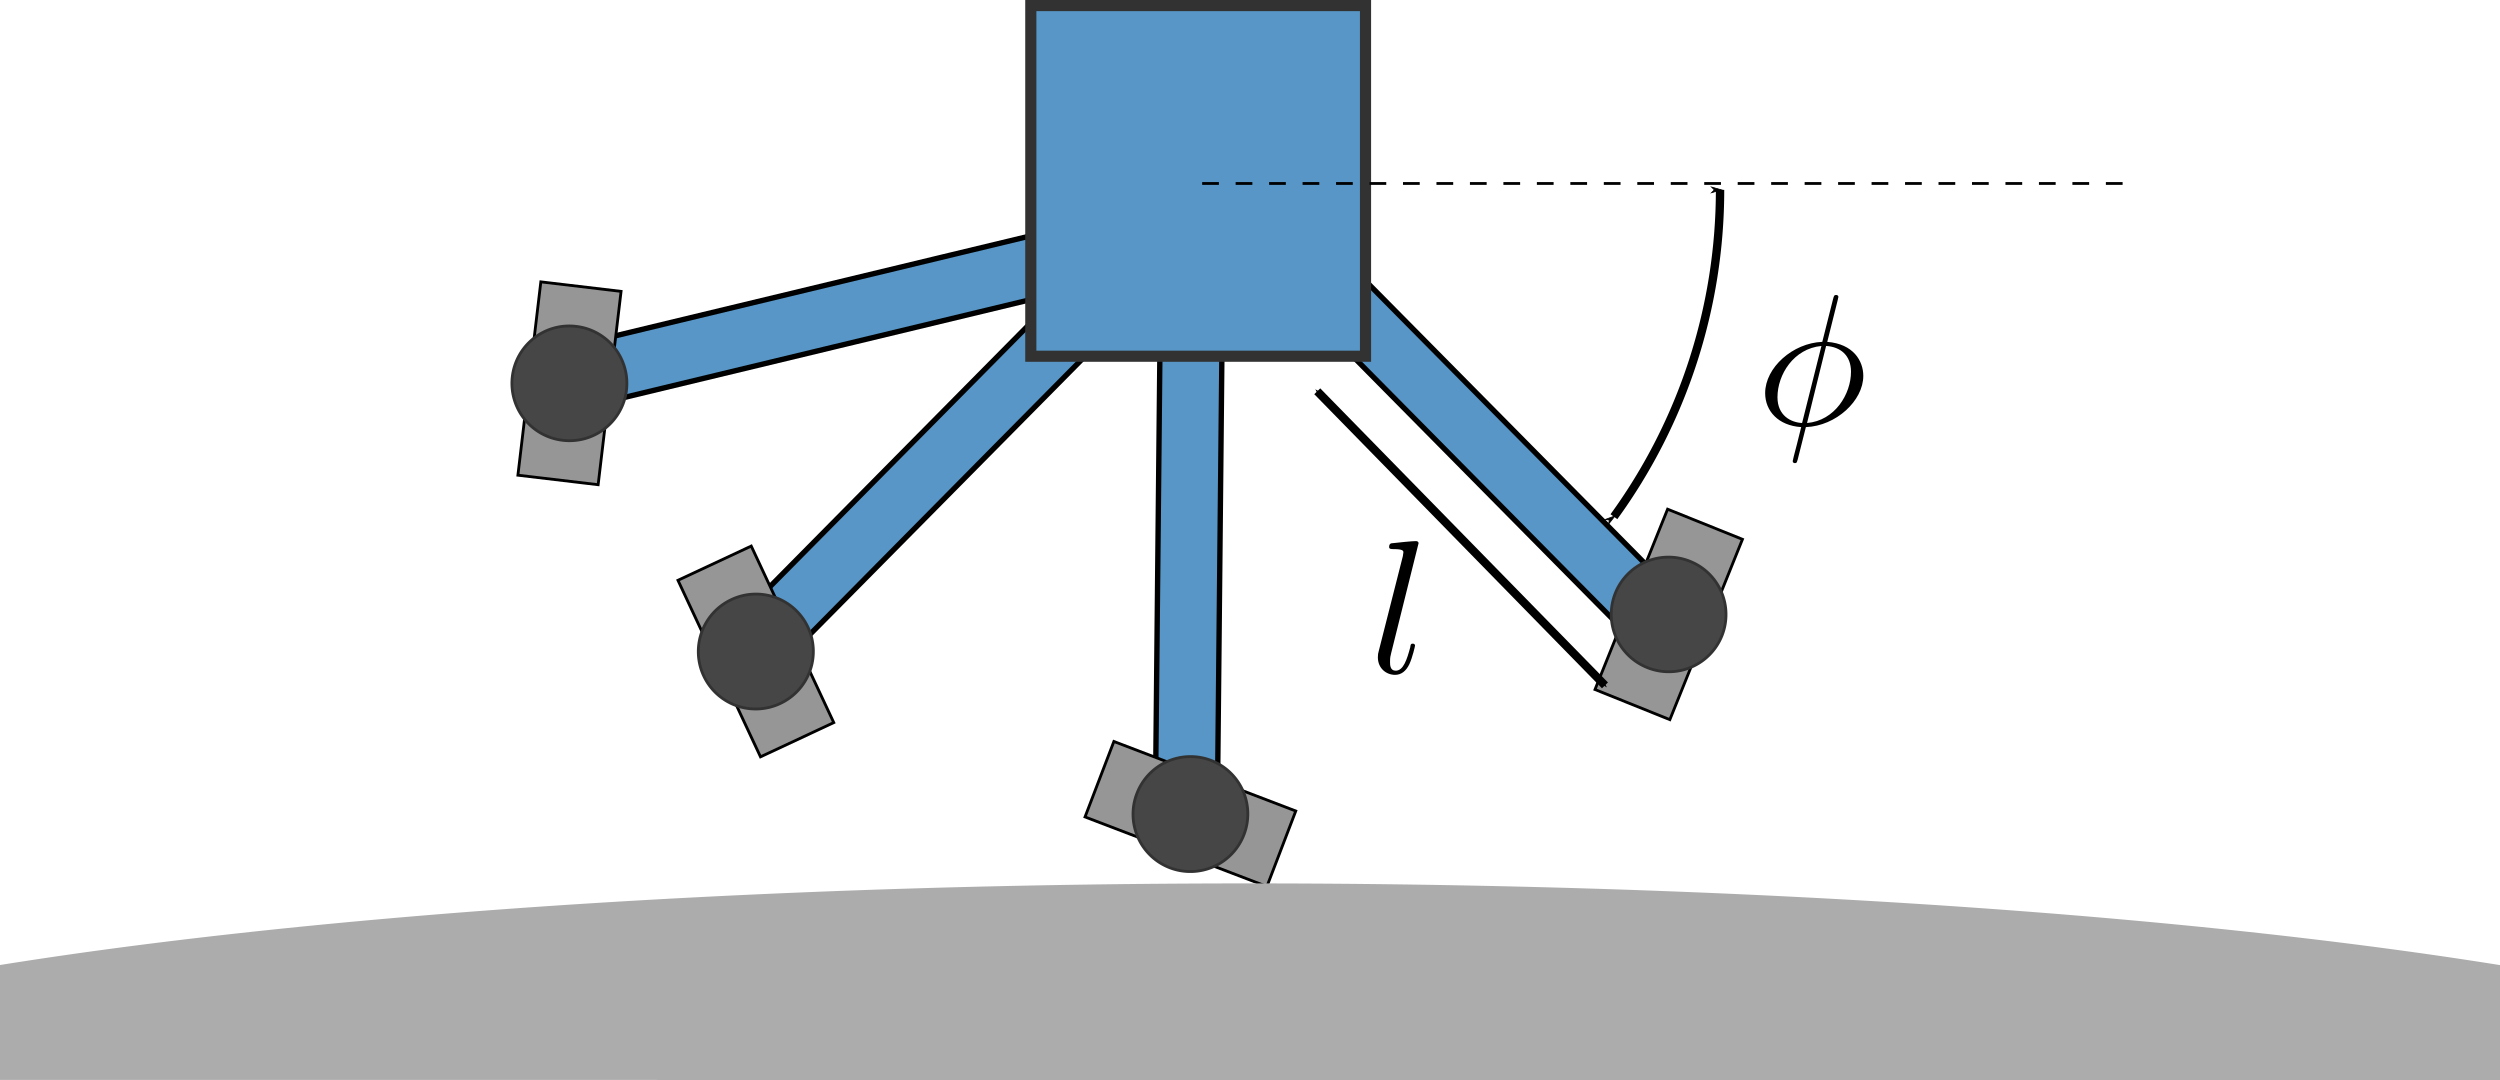<?xml version="1.0" encoding="UTF-8" standalone="no"?>
<!-- Created with Inkscape (http://www.inkscape.org/) -->

<svg
   xmlns:dc="http://purl.org/dc/elements/1.1/"
   xmlns:cc="http://creativecommons.org/ns#"
   xmlns:rdf="http://www.w3.org/1999/02/22-rdf-syntax-ns#"
   xmlns:svg="http://www.w3.org/2000/svg"
   xmlns="http://www.w3.org/2000/svg"
   xmlns:xlink="http://www.w3.org/1999/xlink"
   version="1.1"
   width="1792.617"
   height="774.477"
   id="svg8212">
  <defs
     id="defs8214">
    <marker
       refX="0"
       refY="0"
       orient="auto"
       id="Arrow1Mend"
       style="overflow:visible">
      <path
         d="M 0,0 5,-5 -12.5,0 5,5 0,0 z"
         transform="matrix(-0.4,0,0,-0.4,-4,0)"
         id="path4224"
         style="fill-rule:evenodd;stroke:#000000;stroke-width:1pt" />
    </marker>
    <marker
       refX="0"
       refY="0"
       orient="auto"
       id="Arrow1Mstart"
       style="overflow:visible">
      <path
         d="M 0,0 5,-5 -12.5,0 5,5 0,0 z"
         transform="matrix(0.4,0,0,0.4,4,0)"
         id="path4221"
         style="fill-rule:evenodd;stroke:#000000;stroke-width:1pt" />
    </marker>
    <marker
       refX="0"
       refY="0"
       orient="auto"
       id="Arrow1Lstart"
       style="overflow:visible">
      <path
         d="M 0,0 5,-5 -12.5,0 5,5 0,0 z"
         transform="matrix(0.8,0,0,0.8,10,0)"
         id="path4215"
         style="fill-rule:evenodd;stroke:#000000;stroke-width:1pt" />
    </marker>
  </defs>
  <rect
     width="44.466"
     height="466.232"
     x="-554.71"
     y="-1169.53"
     transform="matrix(-0.711,0.703,-0.703,-0.711,0,0)"
     id="arm-1"
     style="fill:#5796c6;fill-opacity:1;stroke:#000000;stroke-width:3.848;stroke-linecap:butt;stroke-miterlimit:4;stroke-opacity:1;stroke-dasharray:none;stroke-dashoffset:0" />
  <rect
     width="44.466"
     height="466.232"
     x="688.454"
     y="55.793"
     transform="matrix(0.711,0.703,0.703,-0.711,0,0)"
     id="arm-2"
     style="fill:#5796c6;fill-opacity:1;stroke:#000000;stroke-width:3.848;stroke-linecap:butt;stroke-miterlimit:4;stroke-opacity:1;stroke-dasharray:none;stroke-dashoffset:0" />
  <rect
     width="44.466"
     height="466.232"
     x="337.458"
     y="339.455"
     transform="matrix(0.234,0.972,0.972,-0.234,0,0)"
     id="arm-2-7"
     style="fill:#5796c6;fill-opacity:1;stroke:#000000;stroke-width:3.848;stroke-linecap:butt;stroke-miterlimit:4;stroke-opacity:1;stroke-dasharray:none;stroke-dashoffset:0" />
  <rect
     width="44.466"
     height="466.232"
     x="834.144"
     y="-568.545"
     transform="matrix(1,0.01,0.01,-1,0,0)"
     id="arm-2-7-4"
     style="fill:#5796c6;fill-opacity:1;stroke:#000000;stroke-width:3.848;stroke-linecap:butt;stroke-miterlimit:4;stroke-opacity:1;stroke-dasharray:none;stroke-dashoffset:0" />
  <rect
     width="251.429"
     height="240"
     x="4"
     y="-979.14"
     transform="matrix(0,1,-1,0,0,0)"
     id="body"
     style="fill:#5796c6;fill-opacity:1;stroke:#323232;stroke-width:8;stroke-linecap:butt;stroke-miterlimit:4;stroke-opacity:1;stroke-dasharray:none;stroke-dashoffset:0" />
  <g
     transform="matrix(0.108,0.231,-0.231,0.108,623.358,324.35)"
     id="magnet2">
    <rect
       width="547.948"
       height="227.412"
       x="98.073"
       y="412.475"
       id="magnet-41"
       style="fill:#969696;fill-opacity:1;stroke:#000000;stroke-width:8;stroke-miterlimit:4;stroke-opacity:1;stroke-dasharray:none" />
    <path
       d="m 588.937,482.735 a 171.854,171.854 0 1 1 -343.707,0 171.854,171.854 0 1 1 343.707,0 z"
       transform="matrix(0.939,0,0,0.939,-19.41,73.105)"
       id="center-0"
       style="fill:#464646;fill-opacity:1;stroke:#323232;stroke-width:8.524;stroke-miterlimit:4;stroke-opacity:1;stroke-dasharray:none" />
  </g>
  <g
     transform="matrix(-0.095,0.236,-0.236,-0.095,1356.077,402.751)"
     id="magnet1">
    <rect
       width="547.948"
       height="227.412"
       x="98.073"
       y="412.475"
       id="magnet"
       style="fill:#969696;fill-opacity:1;stroke:#000000;stroke-width:8;stroke-miterlimit:4;stroke-opacity:1;stroke-dasharray:none" />
    <path
       d="m 588.937,482.735 a 171.854,171.854 0 1 1 -343.707,0 171.854,171.854 0 1 1 343.707,0 z"
       transform="matrix(0.939,0,0,0.939,-19.41,73.105)"
       id="center"
       style="fill:#464646;fill-opacity:1;stroke:#323232;stroke-width:8.524;stroke-miterlimit:4;stroke-opacity:1;stroke-dasharray:none" />
  </g>
  <g
     transform="matrix(-0.03,0.253,-0.253,-0.03,552.633,196.493)"
     id="magnet2-7">
    <rect
       width="547.948"
       height="227.412"
       x="98.073"
       y="412.475"
       id="magnet-41-1"
       style="fill:#969696;fill-opacity:1;stroke:#000000;stroke-width:8;stroke-miterlimit:4;stroke-opacity:1;stroke-dasharray:none" />
    <path
       d="m 588.937,482.735 a 171.854,171.854 0 1 1 -343.707,0 171.854,171.854 0 1 1 343.707,0 z"
       transform="matrix(0.939,0,0,0.939,-19.41,73.105)"
       id="center-0-5"
       style="fill:#464646;fill-opacity:1;stroke:#323232;stroke-width:8.524;stroke-miterlimit:4;stroke-opacity:1;stroke-dasharray:none" />
  </g>
  <g
     transform="matrix(0.238,0.091,-0.091,0.238,812.904,424.576)"
     id="magnet2-7-0">
    <rect
       width="547.948"
       height="227.412"
       x="98.073"
       y="412.475"
       id="magnet-41-1-2"
       style="fill:#969696;fill-opacity:1;stroke:#000000;stroke-width:8;stroke-miterlimit:4;stroke-opacity:1;stroke-dasharray:none" />
    <path
       d="m 588.937,482.735 a 171.854,171.854 0 1 1 -343.707,0 171.854,171.854 0 1 1 343.707,0 z"
       transform="matrix(0.939,0,0,0.939,-19.41,73.105)"
       id="center-0-5-9"
       style="fill:#464646;fill-opacity:1;stroke:#323232;stroke-width:8.524;stroke-miterlimit:4;stroke-opacity:1;stroke-dasharray:none" />
  </g>
  <path
     d="m -850.257,176.509 a 1175.756,726.657 0 0 1 2278.002,0.511"
     transform="matrix(1.05,0,0,0.258,593.036,728.805)"
     id="path39578"
     style="fill:#acacac;fill-opacity:1;stroke:none" />
  <path
     d="m 862.009,131.559 671.642,0"
     id="path40088"
     style="fill:none;stroke:#000000;stroke-width:2;stroke-linecap:butt;stroke-linejoin:miter;stroke-miterlimit:4;stroke-opacity:1;stroke-dasharray:12, 12;stroke-dashoffset:0" />
  <path
     d="M 612.043,315.774 A 398.859,398.859 0 0 1 535.934,550.126"
     transform="translate(621.318,-179.63)"
     id="path40098"
     style="fill:none;stroke:#000000;stroke-width:6;stroke-miterlimit:4;stroke-opacity:1;stroke-dasharray:none;marker-start:url(#Arrow1Mstart);marker-end:url(#Arrow1Mend)" />
  <path
     d="m 944.531,280.558 206.306,210.891"
     id="path40840"
     style="fill:none;stroke:#000000;stroke-width:6;stroke-linecap:butt;stroke-linejoin:miter;stroke-miterlimit:4;stroke-opacity:1;stroke-dasharray:none;marker-start:url(#Arrow1Mstart);marker-end:url(#Arrow1Mend)" />
  <g
     transform="matrix(13.641,0,0,13.641,-2065.816,-1355.926)"
     id="g41332">
    <defs
       id="defs41334">
      <g
         id="g41336">
        <symbol
           id="textext-f8697d6a-0"
           style="overflow:visible">
          <path
             d=""
             id="path41339"
             style="stroke:none" />
        </symbol>
        <symbol
           id="textext-f8697d6a-1"
           style="overflow:visible">
          <path
             d="m 2.578,-6.812 c 0,0 0,-0.109 -0.141,-0.109 -0.219,0 -0.953,0.078 -1.219,0.109 -0.078,0 -0.188,0.016 -0.188,0.203 0,0.109 0.109,0.109 0.25,0.109 0.484,0 0.5,0.094 0.5,0.172 L 1.75,-6.125 0.484,-1.141 C 0.453,-1.031 0.438,-0.969 0.438,-0.812 c 0,0.578 0.438,0.922 0.906,0.922 0.328,0 0.578,-0.203 0.75,-0.562 0.172,-0.375 0.297,-0.953 0.297,-0.969 0,-0.109 -0.094,-0.109 -0.125,-0.109 -0.094,0 -0.109,0.047 -0.125,0.188 C 1.969,-0.703 1.781,-0.109 1.375,-0.109 c -0.297,0 -0.297,-0.312 -0.297,-0.453 0,-0.25 0.016,-0.297 0.062,-0.484 z m 0,0"
             id="path41342"
             style="stroke:none" />
        </symbol>
      </g>
    </defs>
    <g
       id="textext-f8697d6a-2">
      <g
         id="g41345"
         style="fill:#000000;fill-opacity:1">
        <use
           id="use41347"
           x="223.432"
           y="134.765"
           width="543.34"
           height="765.063"
           xlink:href="#textext-f8697d6a-1" />
      </g>
    </g>
  </g>
  <g
     transform="matrix(13.445,0,0,13.445,-1744.85,-1507.336)"
     id="g41429">
    <defs
       id="defs41431">
      <g
         id="g41433">
        <symbol
           id="textext-2d24c787-0"
           style="overflow:visible">
          <path
             d=""
             id="path41436"
             style="stroke:none" />
        </symbol>
        <symbol
           id="textext-2d24c787-1"
           style="overflow:visible">
          <path
             d="m 4.359,-6.672 c 0,-0.031 0.031,-0.141 0.031,-0.141 0,-0.016 0,-0.109 -0.125,-0.109 -0.094,0 -0.109,0.031 -0.156,0.203 L 3.531,-4.422 c -1.578,0.062 -3.047,1.375 -3.047,2.734 0,0.953 0.703,1.734 1.922,1.812 C 2.328,0.422 2.25,0.75 2.172,1.062 c -0.125,0.469 -0.219,0.844 -0.219,0.875 0,0.094 0.078,0.109 0.125,0.109 C 2.125,2.047 2.141,2.031 2.172,2 2.188,1.984 2.25,1.75 2.281,1.609 L 2.656,0.125 c 1.609,-0.062 3.062,-1.406 3.062,-2.734 0,-0.797 -0.531,-1.703 -1.922,-1.812 z m -1.906,6.578 c -0.594,-0.031 -1.312,-0.391 -1.312,-1.375 0,-1.203 0.859,-2.594 2.344,-2.734 z m 1.281,-4.109 c 0.766,0.047 1.328,0.5 1.328,1.375 0,1.188 -0.859,2.609 -2.344,2.734 z m 0,0"
             id="path41439"
             style="stroke:none" />
        </symbol>
      </g>
    </defs>
    <g
       id="textext-2d24c787-2">
      <g
         id="g41442"
         style="fill:#000000;fill-opacity:1">
        <use
           id="use41444"
           x="223.432"
           y="134.765"
           width="543.34"
           height="765.063"
           xlink:href="#textext-2d24c787-1" />
      </g>
    </g>
  </g>
</svg>
